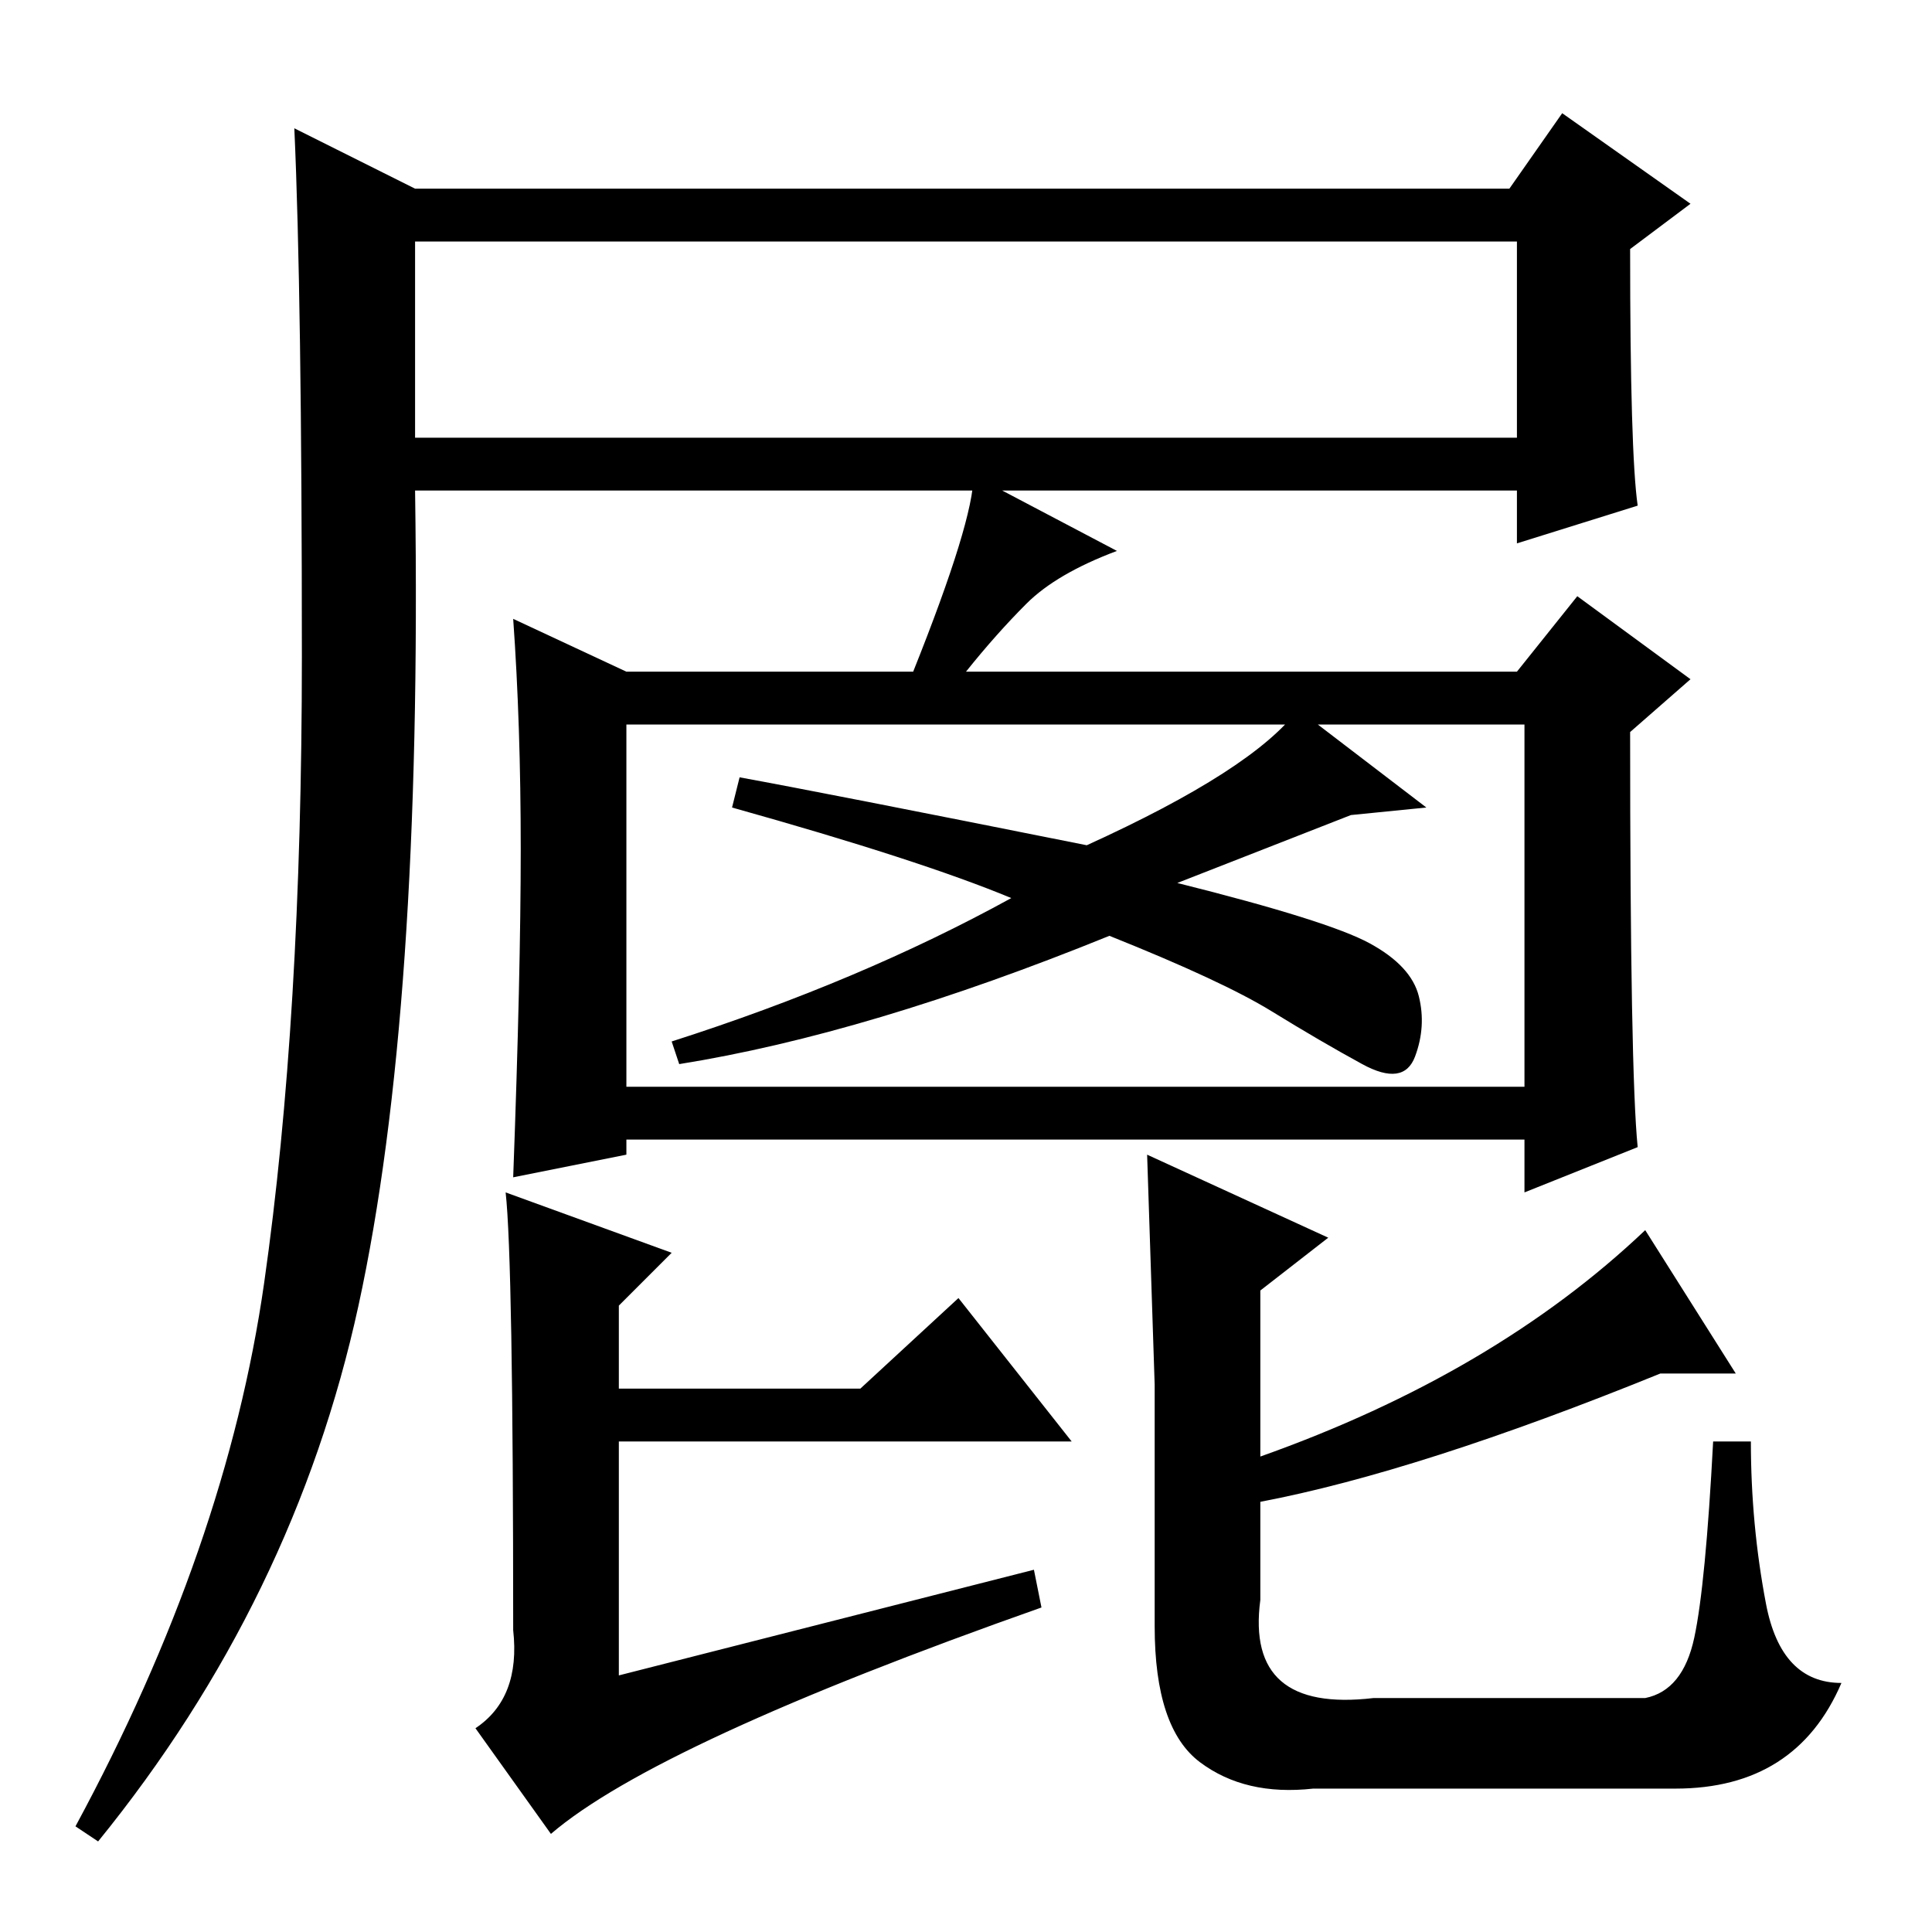 <?xml version="1.0" standalone="no"?>
<!DOCTYPE svg PUBLIC "-//W3C//DTD SVG 1.1//EN" "http://www.w3.org/Graphics/SVG/1.1/DTD/svg11.dtd" >
<svg xmlns="http://www.w3.org/2000/svg" xmlns:xlink="http://www.w3.org/1999/xlink" version="1.1" viewBox="0 -36 256 256">
  <g transform="matrix(1 0 0 -1 0 220)">
   <path fill="currentColor"
d="M55 231h145l7 10l17 -12l-8 -6q0 -27 1 -34l-16 -5v7h-146q1 -69 -7.5 -108t-34.5 -71l-3 2q20 37 25 72t5 83t-1 70zM55 198h146v26h-146v-26zM69 143.5q0 16.5 -1 30.5l15 -7h38q8 20 8 26l19 -10q-8 -3 -12 -7t-8 -9h73l8 10l15 -11l-8 -7q0 -45 1 -55l-15 -6v7h-119
v-2l-15 -3q1 27 1 43.5zM83 112h119v48h-119v-48zM144 144q22 10 28 18l17 -13l-10 -1l-23 -9q20 -5 25.5 -8t6.5 -7t-0.5 -8t-7 -1t-12 7t-21.5 10q-32 -13 -57 -17l-1 3q25 8 45 19q-12 5 -37 12l1 4q11 -2 46 -9zM137 48l1 -5q-51 -18 -65 -30l-10 14q6 4 5 13
q0 49 -1 58l22 -8l-7 -7v-11h32l13 12l15 -19h-60v-31zM224.5 39q1.5 7 2.5 26h5q0 -11 2 -21.5t10 -10.5q-6 -14 -22 -14h-48q-9 -1 -15 3.5t-6 18v32t-1 30.5l24 -11l-9 -7v-22q31 11 51 30l12 -19h-10q-32 -13 -53 -17v-13q-2 -15 15 -13h36q5 1 6.5 8z" />
  </g>

</svg>
